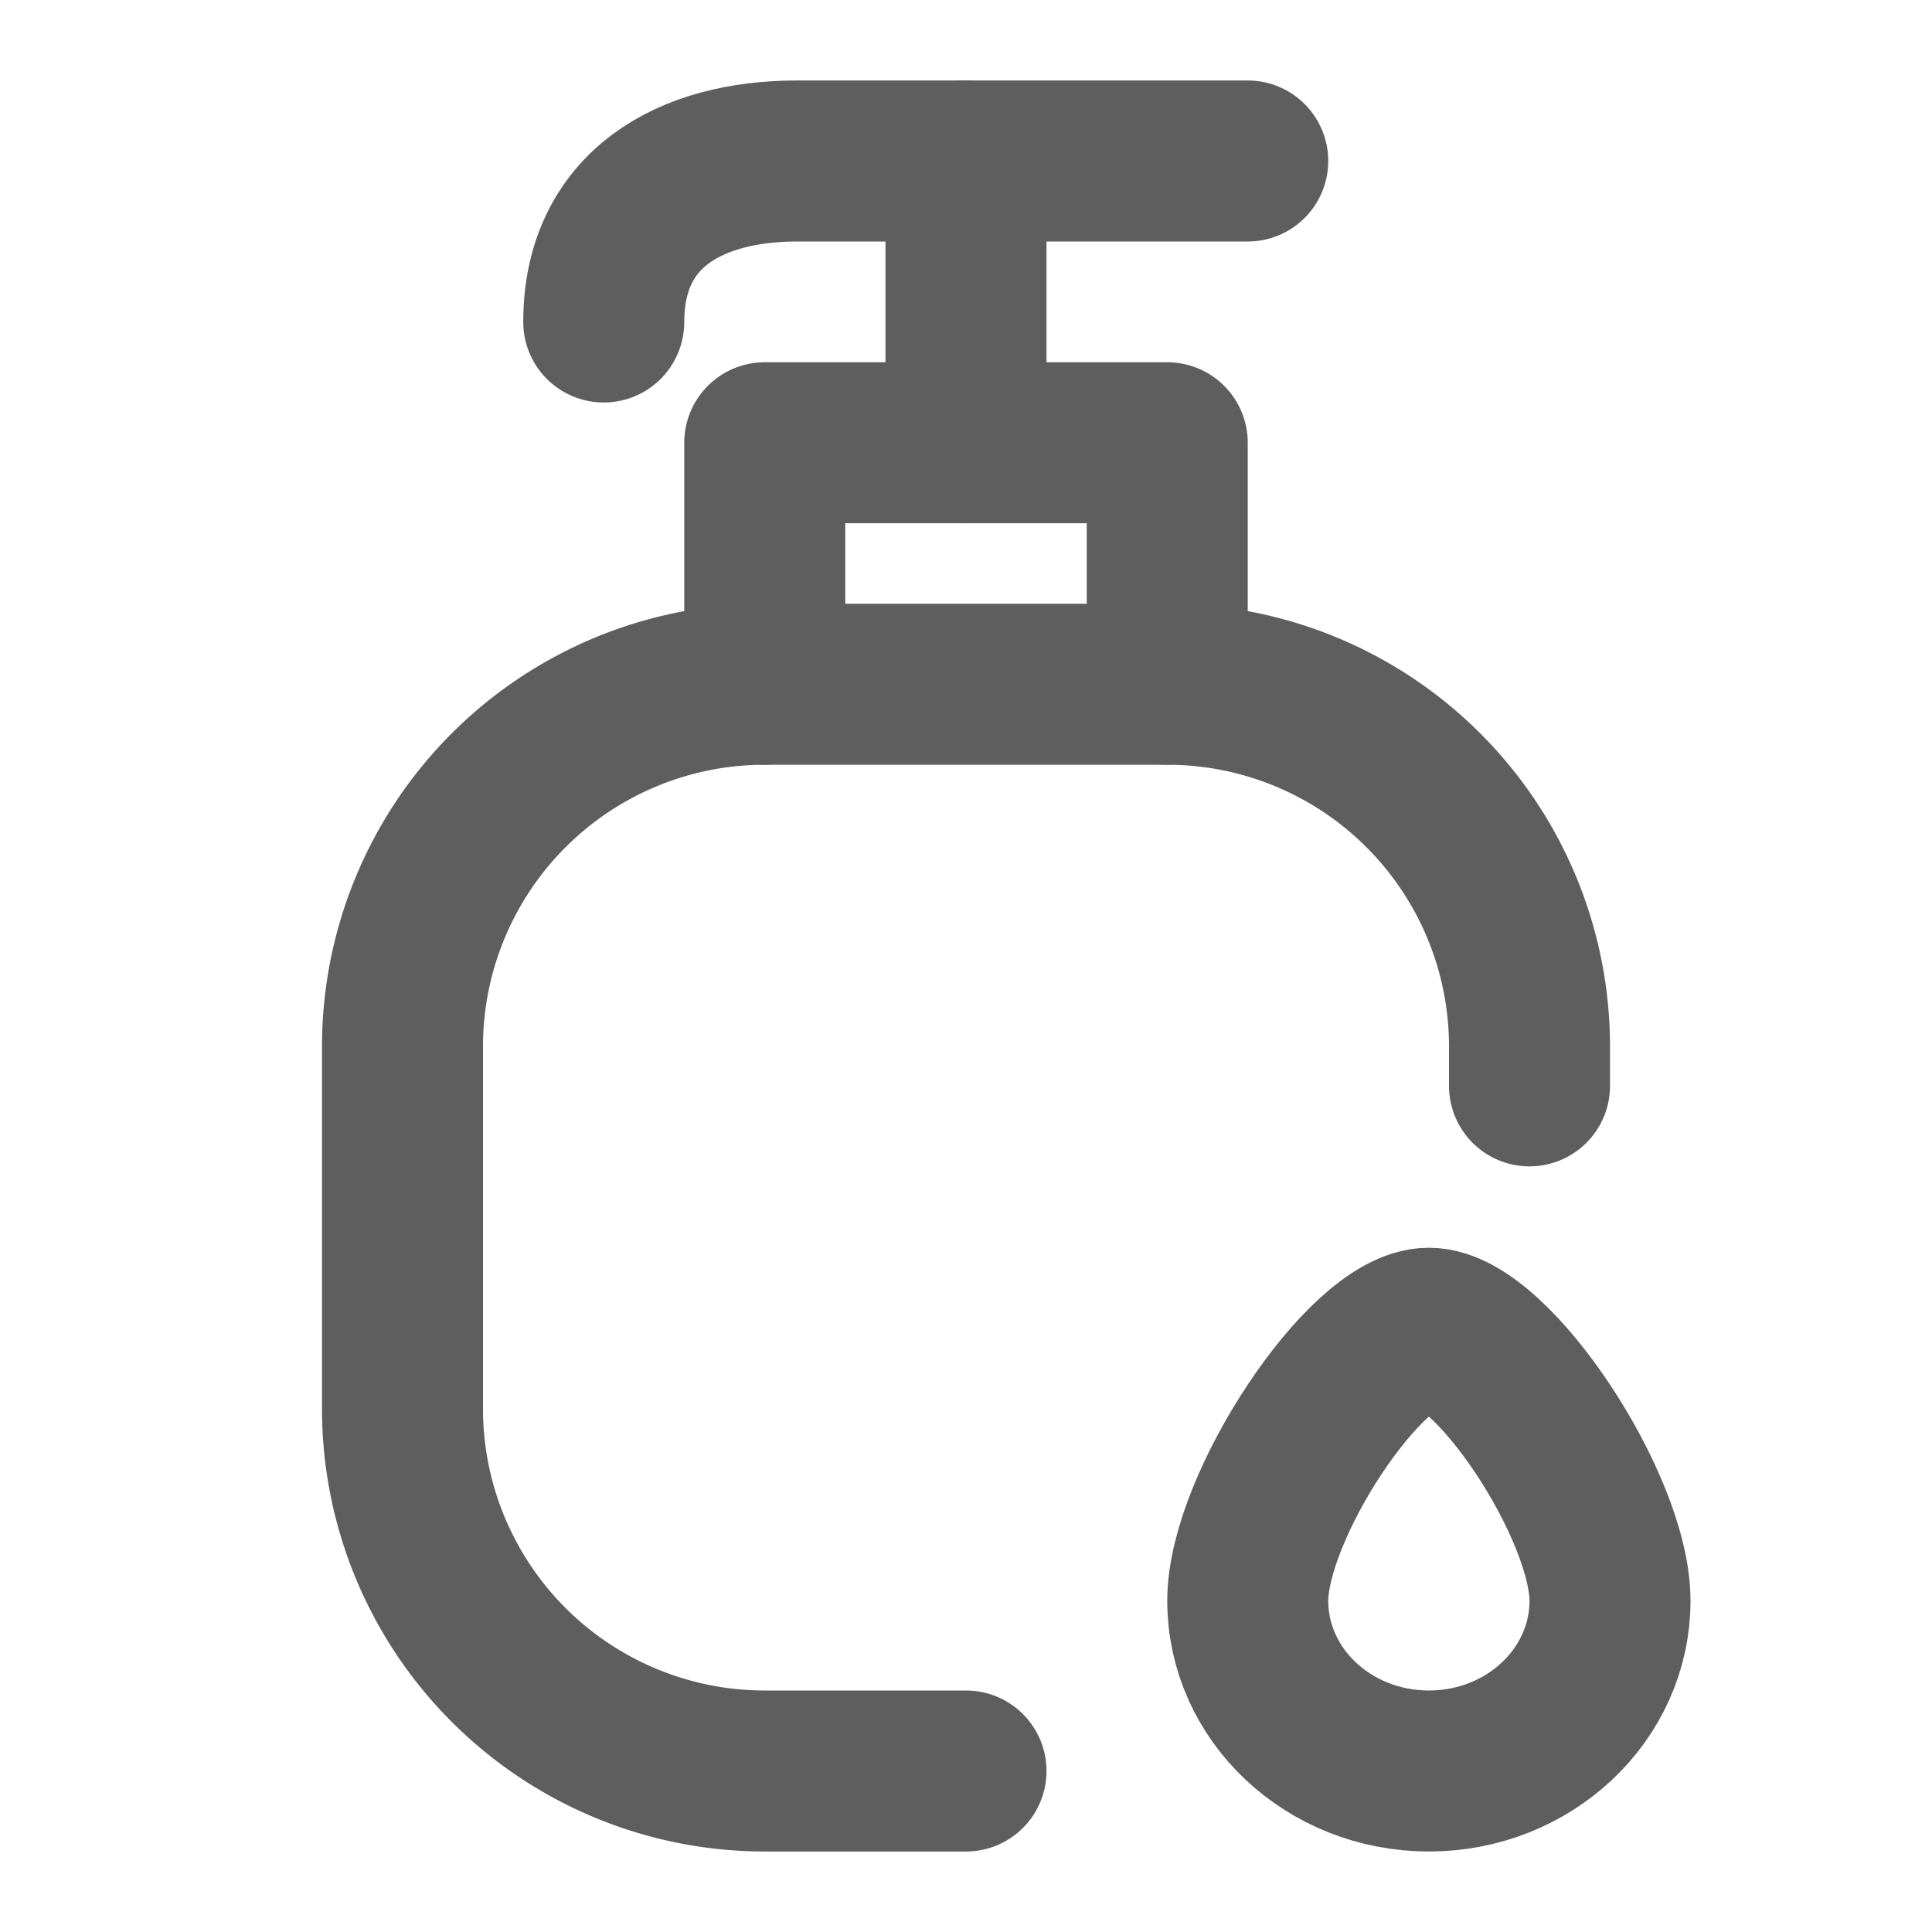 <svg width="80" height="80" fill="none" stroke="#5e5e5e" stroke-linecap="round" stroke-linejoin="round" stroke-width="2" viewBox="0 0 24 24" xmlns="http://www.w3.org/2000/svg">
  <path d="M12 2v3.5"></path>
  <path d="M14.5 8.5v-3h-5v3"></path>
  <path d="M15.5 2H9.9c-1.33 0-2.4.6-2.4 2"></path>
  <path d="M19 13.489V13a4.5 4.5 0 0 0-4.5-4.5h-5A4.5 4.5 0 0 0 5 13v4.5A4.5 4.5 0 0 0 9.5 22H12"></path>
  <path d="M20 19.885C20 21.053 18.993 22 17.75 22s-2.25-.947-2.25-2.115c0-1.169 1.47-3.385 2.25-3.385S20 18.716 20 19.885Z"></path>
</svg>